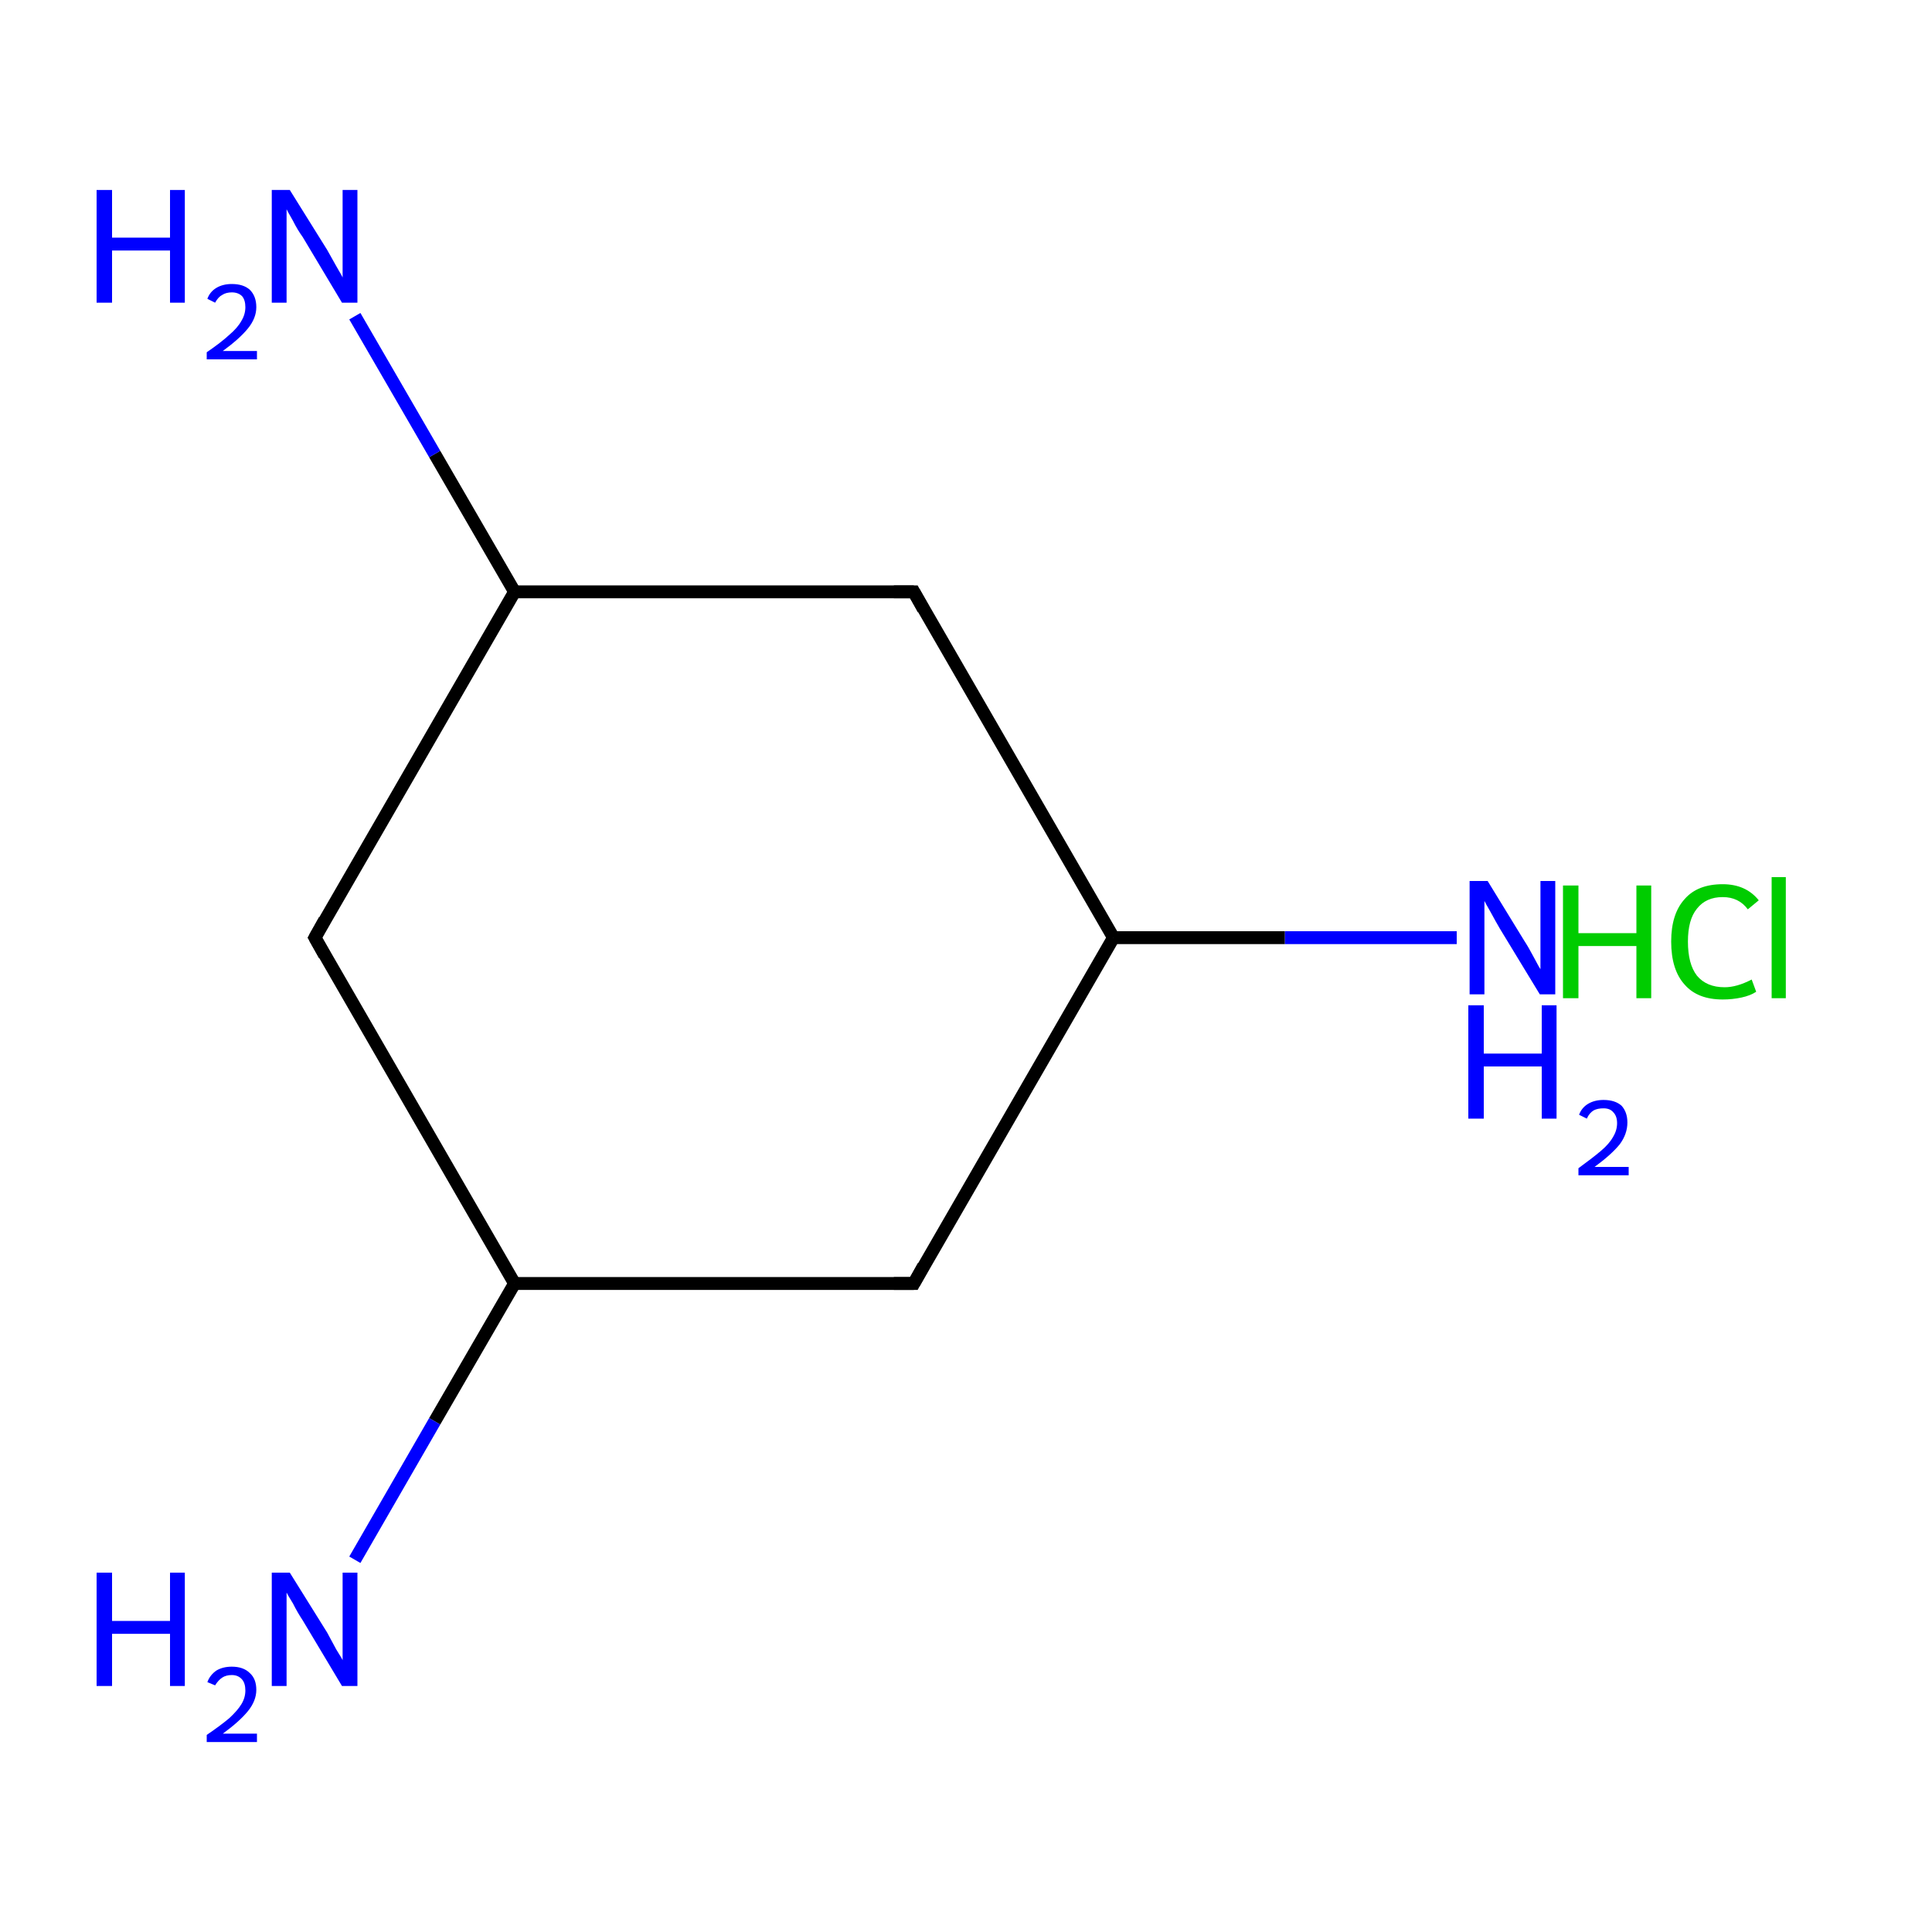 <?xml version='1.0' encoding='iso-8859-1'?>
<svg version='1.1' baseProfile='full'
              xmlns='http://www.w3.org/2000/svg'
                      xmlns:rdkit='http://www.rdkit.org/xml'
                      xmlns:xlink='http://www.w3.org/1999/xlink'
                  xml:space='preserve'
width='300px' height='300px' viewBox='0 0 300 300'>
<!-- END OF HEADER -->
<rect style='opacity:1.0;fill:#FFFFFF;stroke:none' width='300.0' height='300.0' x='0.0' y='0.0'> </rect>
<path class='bond-0 atom-1 atom-2' d='M 226.2,145.6 L 199.5,145.6' style='fill:none;fill-rule:evenodd;stroke:#0000FF;stroke-width:2.0px;stroke-linecap:butt;stroke-linejoin:miter;stroke-opacity:1' />
<path class='bond-0 atom-1 atom-2' d='M 199.5,145.6 L 172.9,145.6' style='fill:none;fill-rule:evenodd;stroke:#000000;stroke-width:2.0px;stroke-linecap:butt;stroke-linejoin:miter;stroke-opacity:1' />
<path class='bond-1 atom-2 atom-3' d='M 172.9,145.6 L 141.9,199.3' style='fill:none;fill-rule:evenodd;stroke:#000000;stroke-width:2.0px;stroke-linecap:butt;stroke-linejoin:miter;stroke-opacity:1' />
<path class='bond-2 atom-3 atom-4' d='M 141.9,199.3 L 79.9,199.3' style='fill:none;fill-rule:evenodd;stroke:#000000;stroke-width:2.0px;stroke-linecap:butt;stroke-linejoin:miter;stroke-opacity:1' />
<path class='bond-3 atom-4 atom-5' d='M 79.9,199.3 L 67.5,220.7' style='fill:none;fill-rule:evenodd;stroke:#000000;stroke-width:2.0px;stroke-linecap:butt;stroke-linejoin:miter;stroke-opacity:1' />
<path class='bond-3 atom-4 atom-5' d='M 67.5,220.7 L 55.1,242.2' style='fill:none;fill-rule:evenodd;stroke:#0000FF;stroke-width:2.0px;stroke-linecap:butt;stroke-linejoin:miter;stroke-opacity:1' />
<path class='bond-4 atom-4 atom-6' d='M 79.9,199.3 L 48.9,145.6' style='fill:none;fill-rule:evenodd;stroke:#000000;stroke-width:2.0px;stroke-linecap:butt;stroke-linejoin:miter;stroke-opacity:1' />
<path class='bond-5 atom-6 atom-7' d='M 48.9,145.6 L 79.9,91.9' style='fill:none;fill-rule:evenodd;stroke:#000000;stroke-width:2.0px;stroke-linecap:butt;stroke-linejoin:miter;stroke-opacity:1' />
<path class='bond-6 atom-7 atom-8' d='M 79.9,91.9 L 67.5,70.5' style='fill:none;fill-rule:evenodd;stroke:#000000;stroke-width:2.0px;stroke-linecap:butt;stroke-linejoin:miter;stroke-opacity:1' />
<path class='bond-6 atom-7 atom-8' d='M 67.5,70.5 L 55.1,49.1' style='fill:none;fill-rule:evenodd;stroke:#0000FF;stroke-width:2.0px;stroke-linecap:butt;stroke-linejoin:miter;stroke-opacity:1' />
<path class='bond-7 atom-7 atom-9' d='M 79.9,91.9 L 141.9,91.9' style='fill:none;fill-rule:evenodd;stroke:#000000;stroke-width:2.0px;stroke-linecap:butt;stroke-linejoin:miter;stroke-opacity:1' />
<path class='bond-8 atom-9 atom-2' d='M 141.9,91.9 L 172.9,145.6' style='fill:none;fill-rule:evenodd;stroke:#000000;stroke-width:2.0px;stroke-linecap:butt;stroke-linejoin:miter;stroke-opacity:1' />
<path d='M 143.4,196.6 L 141.9,199.3 L 138.8,199.3' style='fill:none;stroke:#000000;stroke-width:2.0px;stroke-linecap:butt;stroke-linejoin:miter;stroke-miterlimit:10;stroke-opacity:1;' />
<path d='M 50.4,148.3 L 48.9,145.6 L 50.4,142.9' style='fill:none;stroke:#000000;stroke-width:2.0px;stroke-linecap:butt;stroke-linejoin:miter;stroke-miterlimit:10;stroke-opacity:1;' />
<path d='M 138.8,91.9 L 141.9,91.9 L 143.4,94.6' style='fill:none;stroke:#000000;stroke-width:2.0px;stroke-linecap:butt;stroke-linejoin:miter;stroke-miterlimit:10;stroke-opacity:1;' />
<path class='atom-0' d='M 242.7 137.5
L 245.1 137.5
L 245.1 144.9
L 254.1 144.9
L 254.1 137.5
L 256.4 137.5
L 256.4 155.0
L 254.1 155.0
L 254.1 146.9
L 245.1 146.9
L 245.1 155.0
L 242.7 155.0
L 242.7 137.5
' fill='#00CC00'/>
<path class='atom-0' d='M 259.5 146.2
Q 259.5 141.9, 261.6 139.6
Q 263.6 137.3, 267.5 137.3
Q 271.1 137.3, 273.1 139.8
L 271.4 141.2
Q 270.0 139.3, 267.5 139.3
Q 264.9 139.3, 263.5 141.1
Q 262.1 142.8, 262.1 146.2
Q 262.1 149.7, 263.5 151.5
Q 265.0 153.3, 267.8 153.3
Q 269.7 153.3, 272.0 152.1
L 272.7 154.0
Q 271.8 154.6, 270.4 154.9
Q 269.0 155.2, 267.5 155.2
Q 263.6 155.2, 261.6 152.9
Q 259.5 150.6, 259.5 146.2
' fill='#00CC00'/>
<path class='atom-0' d='M 275.1 136.2
L 277.3 136.2
L 277.3 155.0
L 275.1 155.0
L 275.1 136.2
' fill='#00CC00'/>
<path class='atom-1' d='M 231.0 136.8
L 236.7 146.1
Q 237.3 147.0, 238.2 148.7
Q 239.1 150.4, 239.2 150.5
L 239.2 136.8
L 241.5 136.8
L 241.5 154.4
L 239.1 154.4
L 232.9 144.2
Q 232.2 143.0, 231.5 141.7
Q 230.7 140.3, 230.5 139.9
L 230.5 154.4
L 228.2 154.4
L 228.2 136.8
L 231.0 136.8
' fill='#0000FF'/>
<path class='atom-1' d='M 228.0 156.1
L 230.4 156.1
L 230.4 163.6
L 239.4 163.6
L 239.4 156.1
L 241.7 156.1
L 241.7 173.7
L 239.4 173.7
L 239.4 165.6
L 230.4 165.6
L 230.4 173.7
L 228.0 173.7
L 228.0 156.1
' fill='#0000FF'/>
<path class='atom-1' d='M 245.2 173.1
Q 245.6 172.0, 246.6 171.4
Q 247.6 170.8, 249.0 170.8
Q 250.8 170.8, 251.8 171.7
Q 252.7 172.7, 252.7 174.3
Q 252.7 176.1, 251.5 177.7
Q 250.2 179.3, 247.6 181.2
L 252.9 181.2
L 252.9 182.5
L 245.1 182.5
L 245.1 181.4
Q 247.3 179.8, 248.6 178.7
Q 249.9 177.6, 250.5 176.5
Q 251.1 175.5, 251.1 174.4
Q 251.1 173.3, 250.5 172.7
Q 250.0 172.1, 249.0 172.1
Q 248.1 172.1, 247.5 172.4
Q 246.8 172.8, 246.4 173.7
L 245.2 173.1
' fill='#0000FF'/>
<path class='atom-5' d='M 15.0 244.2
L 17.4 244.2
L 17.4 251.7
L 26.4 251.7
L 26.4 244.2
L 28.7 244.2
L 28.7 261.8
L 26.4 261.8
L 26.4 253.7
L 17.4 253.7
L 17.4 261.8
L 15.0 261.8
L 15.0 244.2
' fill='#0000FF'/>
<path class='atom-5' d='M 32.2 261.2
Q 32.6 260.1, 33.6 259.4
Q 34.6 258.8, 36.0 258.8
Q 37.8 258.8, 38.8 259.8
Q 39.8 260.7, 39.8 262.4
Q 39.8 264.1, 38.5 265.7
Q 37.2 267.3, 34.6 269.2
L 39.9 269.2
L 39.9 270.5
L 32.1 270.5
L 32.1 269.4
Q 34.3 267.9, 35.6 266.8
Q 36.9 265.6, 37.5 264.6
Q 38.1 263.6, 38.1 262.5
Q 38.1 261.4, 37.6 260.8
Q 37.0 260.1, 36.0 260.1
Q 35.1 260.1, 34.5 260.5
Q 33.9 260.9, 33.4 261.7
L 32.2 261.2
' fill='#0000FF'/>
<path class='atom-5' d='M 45.0 244.2
L 50.8 253.5
Q 51.3 254.4, 52.2 256.1
Q 53.2 257.7, 53.2 257.8
L 53.2 244.2
L 55.5 244.2
L 55.5 261.8
L 53.1 261.8
L 47.0 251.6
Q 46.2 250.4, 45.5 249.0
Q 44.7 247.7, 44.5 247.3
L 44.5 261.8
L 42.2 261.8
L 42.2 244.2
L 45.0 244.2
' fill='#0000FF'/>
<path class='atom-8' d='M 15.0 29.5
L 17.4 29.5
L 17.4 36.9
L 26.4 36.9
L 26.4 29.5
L 28.7 29.5
L 28.7 47.0
L 26.4 47.0
L 26.4 38.9
L 17.4 38.9
L 17.4 47.0
L 15.0 47.0
L 15.0 29.5
' fill='#0000FF'/>
<path class='atom-8' d='M 32.2 46.4
Q 32.6 45.3, 33.6 44.7
Q 34.6 44.1, 36.0 44.1
Q 37.8 44.1, 38.8 45.0
Q 39.8 46.0, 39.8 47.7
Q 39.8 49.4, 38.5 51.0
Q 37.2 52.6, 34.6 54.5
L 39.9 54.5
L 39.9 55.8
L 32.1 55.8
L 32.1 54.7
Q 34.3 53.2, 35.6 52.0
Q 36.9 50.9, 37.5 49.8
Q 38.1 48.8, 38.1 47.7
Q 38.1 46.6, 37.6 46.0
Q 37.0 45.4, 36.0 45.4
Q 35.1 45.4, 34.5 45.8
Q 33.9 46.1, 33.4 47.0
L 32.2 46.4
' fill='#0000FF'/>
<path class='atom-8' d='M 45.0 29.5
L 50.8 38.8
Q 51.3 39.7, 52.2 41.3
Q 53.2 43.0, 53.2 43.1
L 53.2 29.5
L 55.5 29.5
L 55.5 47.0
L 53.1 47.0
L 47.0 36.8
Q 46.2 35.7, 45.5 34.3
Q 44.7 32.9, 44.5 32.5
L 44.5 47.0
L 42.2 47.0
L 42.2 29.5
L 45.0 29.5
' fill='#0000FF'/>
</svg>
